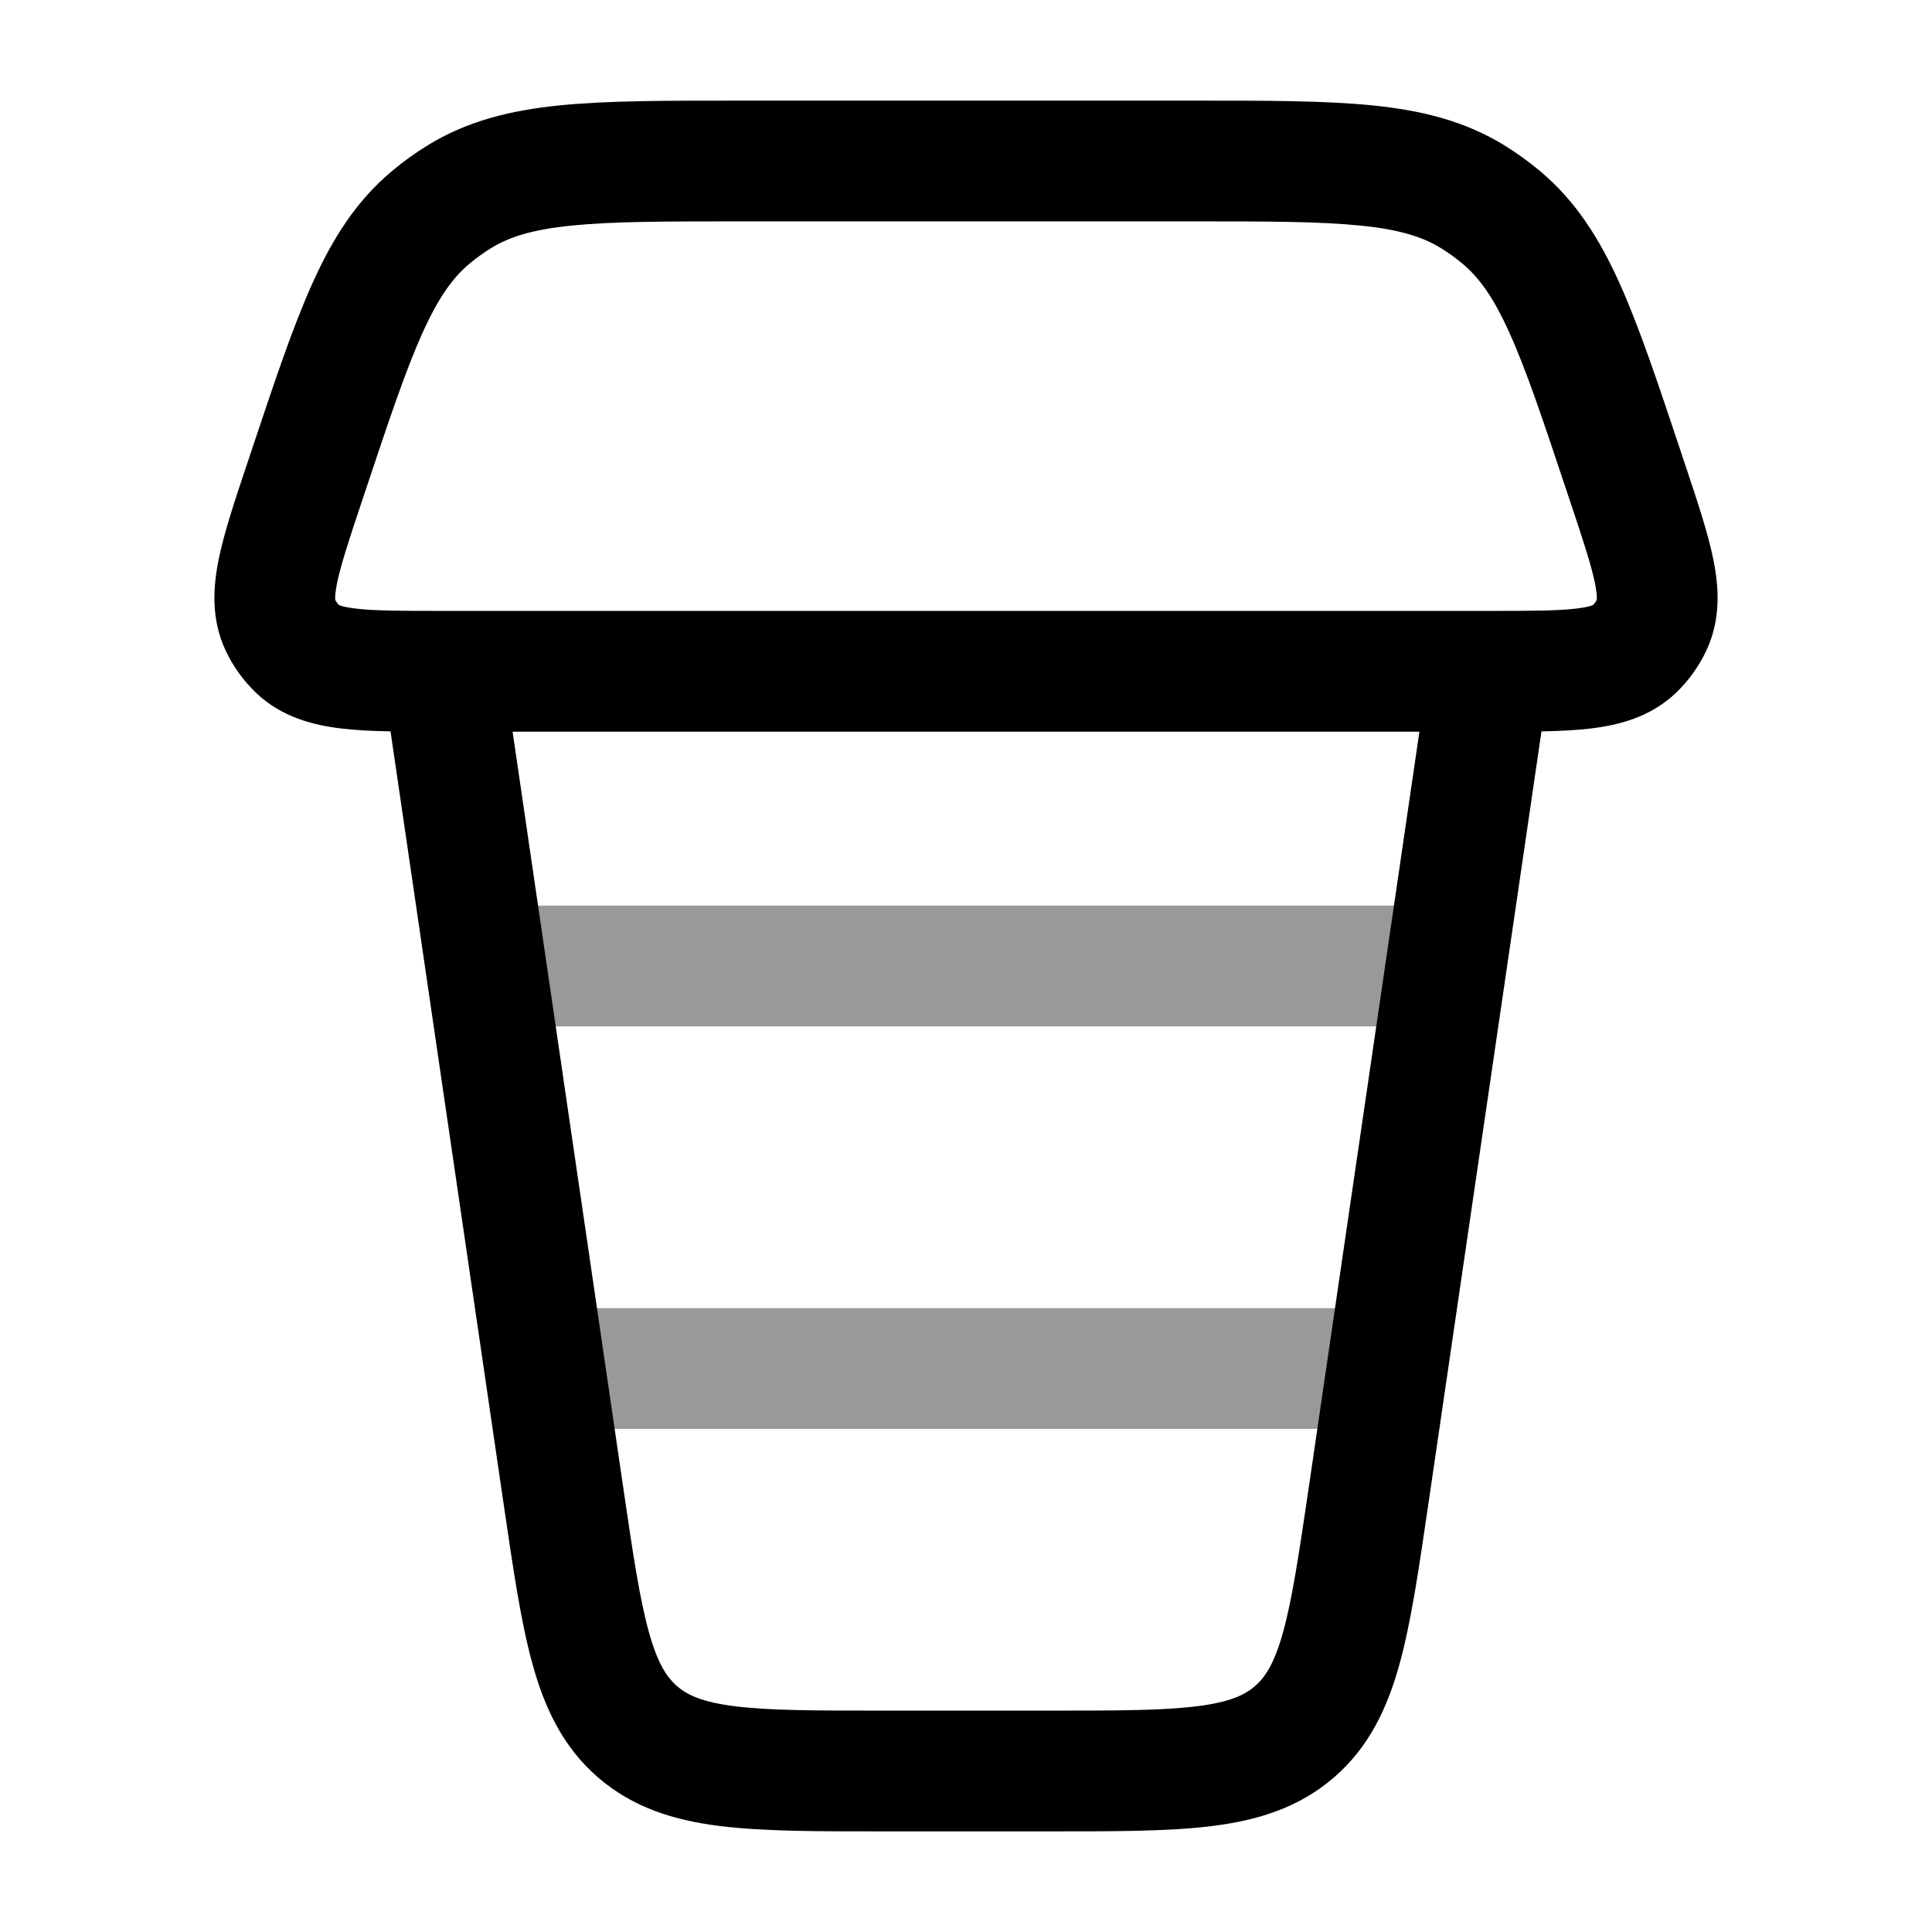 <svg width="24" height="24" viewBox="0 0 24 24" fill="none" xmlns="http://www.w3.org/2000/svg">
    <path d="M20.173 5.861L20.884 5.623L20.884 5.623L20.173 5.861ZM20.209 5.968L19.497 6.205L19.497 6.205L20.209 5.968ZM3.791 5.968L4.503 6.205L4.503 6.205L3.791 5.968ZM3.827 5.861L3.116 5.623L3.116 5.623L3.827 5.861ZM6.999 18.579L6.257 18.688L6.999 18.579ZM17.001 18.579L17.743 18.688L17.743 18.688L17.001 18.579ZM3.482 7.762L4.161 7.445L4.161 7.445L3.482 7.762ZM3.7 8.065L4.216 7.521L4.216 7.521L3.7 8.065ZM20.518 7.762L21.198 8.079L21.198 8.079L20.518 7.762ZM20.3 8.065L19.784 7.521L19.784 7.521L20.3 8.065ZM18.294 2.444L18.687 1.805L18.687 1.805L18.294 2.444ZM18.65 2.701L18.168 3.276L18.168 3.276L18.65 2.701ZM7.921 21.513L7.43 22.081L7.43 22.081L7.921 21.513ZM5.706 2.444L5.313 1.805L5.313 1.805L5.706 2.444ZM5.35 2.701L5.832 3.276L5.832 3.276L5.35 2.701ZM9.185 2.75H14.815V1.25H9.185V2.75ZM19.461 6.098L19.497 6.205L20.92 5.731L20.884 5.623L19.461 6.098ZM4.503 6.205L4.539 6.098L3.116 5.623L3.08 5.731L4.503 6.205ZM10.957 22.75H13.043V21.25H10.957V22.75ZM18.5 7.589H5.5V9.089H18.5V7.589ZM4.758 8.448L6.257 18.688L7.741 18.471L6.242 8.231L4.758 8.448ZM17.743 18.688L19.242 8.448L17.758 8.231L16.259 18.471L17.743 18.688ZM13.043 22.75C13.848 22.75 14.522 22.751 15.062 22.683C15.623 22.613 16.134 22.457 16.57 22.081L15.589 20.946C15.462 21.056 15.278 21.144 14.874 21.195C14.449 21.249 13.887 21.25 13.043 21.25V22.75ZM16.259 18.471C16.136 19.306 16.053 19.862 15.939 20.275C15.83 20.667 15.716 20.836 15.589 20.946L16.57 22.081C17.006 21.704 17.233 21.221 17.384 20.676C17.53 20.151 17.626 19.484 17.743 18.688L16.259 18.471ZM3.08 5.731C2.926 6.19 2.789 6.598 2.719 6.936C2.648 7.283 2.617 7.683 2.802 8.079L4.161 7.445C4.177 7.479 4.143 7.461 4.188 7.239C4.236 7.009 4.337 6.701 4.503 6.205L3.08 5.731ZM5.5 7.589C4.977 7.589 4.653 7.588 4.419 7.56C4.195 7.534 4.188 7.495 4.216 7.521L3.184 8.61C3.501 8.91 3.891 9.008 4.242 9.05C4.585 9.091 5.016 9.089 5.5 9.089V7.589ZM2.802 8.079C2.895 8.278 3.025 8.458 3.184 8.61L4.216 7.521C4.193 7.499 4.175 7.474 4.161 7.445L2.802 8.079ZM19.497 6.205C19.663 6.701 19.764 7.009 19.812 7.239C19.857 7.461 19.823 7.479 19.839 7.445L21.198 8.079C21.383 7.683 21.352 7.283 21.281 6.936C21.211 6.598 21.073 6.19 20.92 5.731L19.497 6.205ZM18.5 9.089C18.984 9.089 19.415 9.091 19.758 9.05C20.109 9.008 20.499 8.91 20.816 8.61L19.784 7.521C19.812 7.495 19.805 7.534 19.58 7.56C19.347 7.588 19.023 7.589 18.5 7.589V9.089ZM19.839 7.445C19.825 7.474 19.807 7.499 19.784 7.521L20.816 8.61C20.975 8.458 21.105 8.278 21.198 8.079L19.839 7.445ZM14.815 2.75C15.749 2.75 16.394 2.751 16.897 2.802C17.385 2.851 17.672 2.942 17.901 3.083L18.687 1.805C18.194 1.502 17.66 1.371 17.048 1.309C16.452 1.249 15.719 1.25 14.815 1.25V2.75ZM20.884 5.623C20.598 4.766 20.367 4.07 20.121 3.524C19.869 2.963 19.575 2.498 19.132 2.126L18.168 3.276C18.375 3.449 18.552 3.692 18.753 4.139C18.961 4.6 19.166 5.212 19.461 6.098L20.884 5.623ZM17.901 3.083C17.995 3.141 18.084 3.205 18.168 3.276L19.132 2.126C18.991 2.008 18.843 1.901 18.687 1.805L17.901 3.083ZM10.957 21.25C10.113 21.25 9.55 21.249 9.126 21.195C8.722 21.144 8.538 21.056 8.411 20.946L7.43 22.081C7.866 22.457 8.377 22.613 8.938 22.683C9.478 22.751 10.152 22.75 10.957 22.75V21.25ZM6.257 18.688C6.374 19.484 6.47 20.151 6.616 20.676C6.767 21.221 6.994 21.704 7.43 22.081L8.411 20.946C8.284 20.836 8.17 20.667 8.061 20.275C7.946 19.862 7.863 19.306 7.741 18.471L6.257 18.688ZM9.185 1.25C8.281 1.25 7.548 1.249 6.952 1.309C6.34 1.371 5.806 1.502 5.313 1.805L6.099 3.083C6.328 2.942 6.615 2.851 7.103 2.802C7.606 2.751 8.251 2.75 9.185 2.75V1.25ZM4.539 6.098C4.834 5.212 5.039 4.6 5.247 4.139C5.448 3.692 5.625 3.449 5.832 3.276L4.868 2.126C4.424 2.498 4.131 2.963 3.879 3.524C3.633 4.07 3.402 4.766 3.116 5.623L4.539 6.098ZM5.313 1.805C5.157 1.901 5.008 2.008 4.868 2.126L5.832 3.276C5.916 3.205 6.005 3.141 6.099 3.083L5.313 1.805Z" fill="black"/>
    <path opacity="0.4" d="M6.5 12H17.5" stroke="black" stroke-width="1.5" stroke-linecap="round"/>
    <path opacity="0.4" d="M7 17H17" stroke="black" stroke-width="1.5" stroke-linecap="round"/>
</svg>
